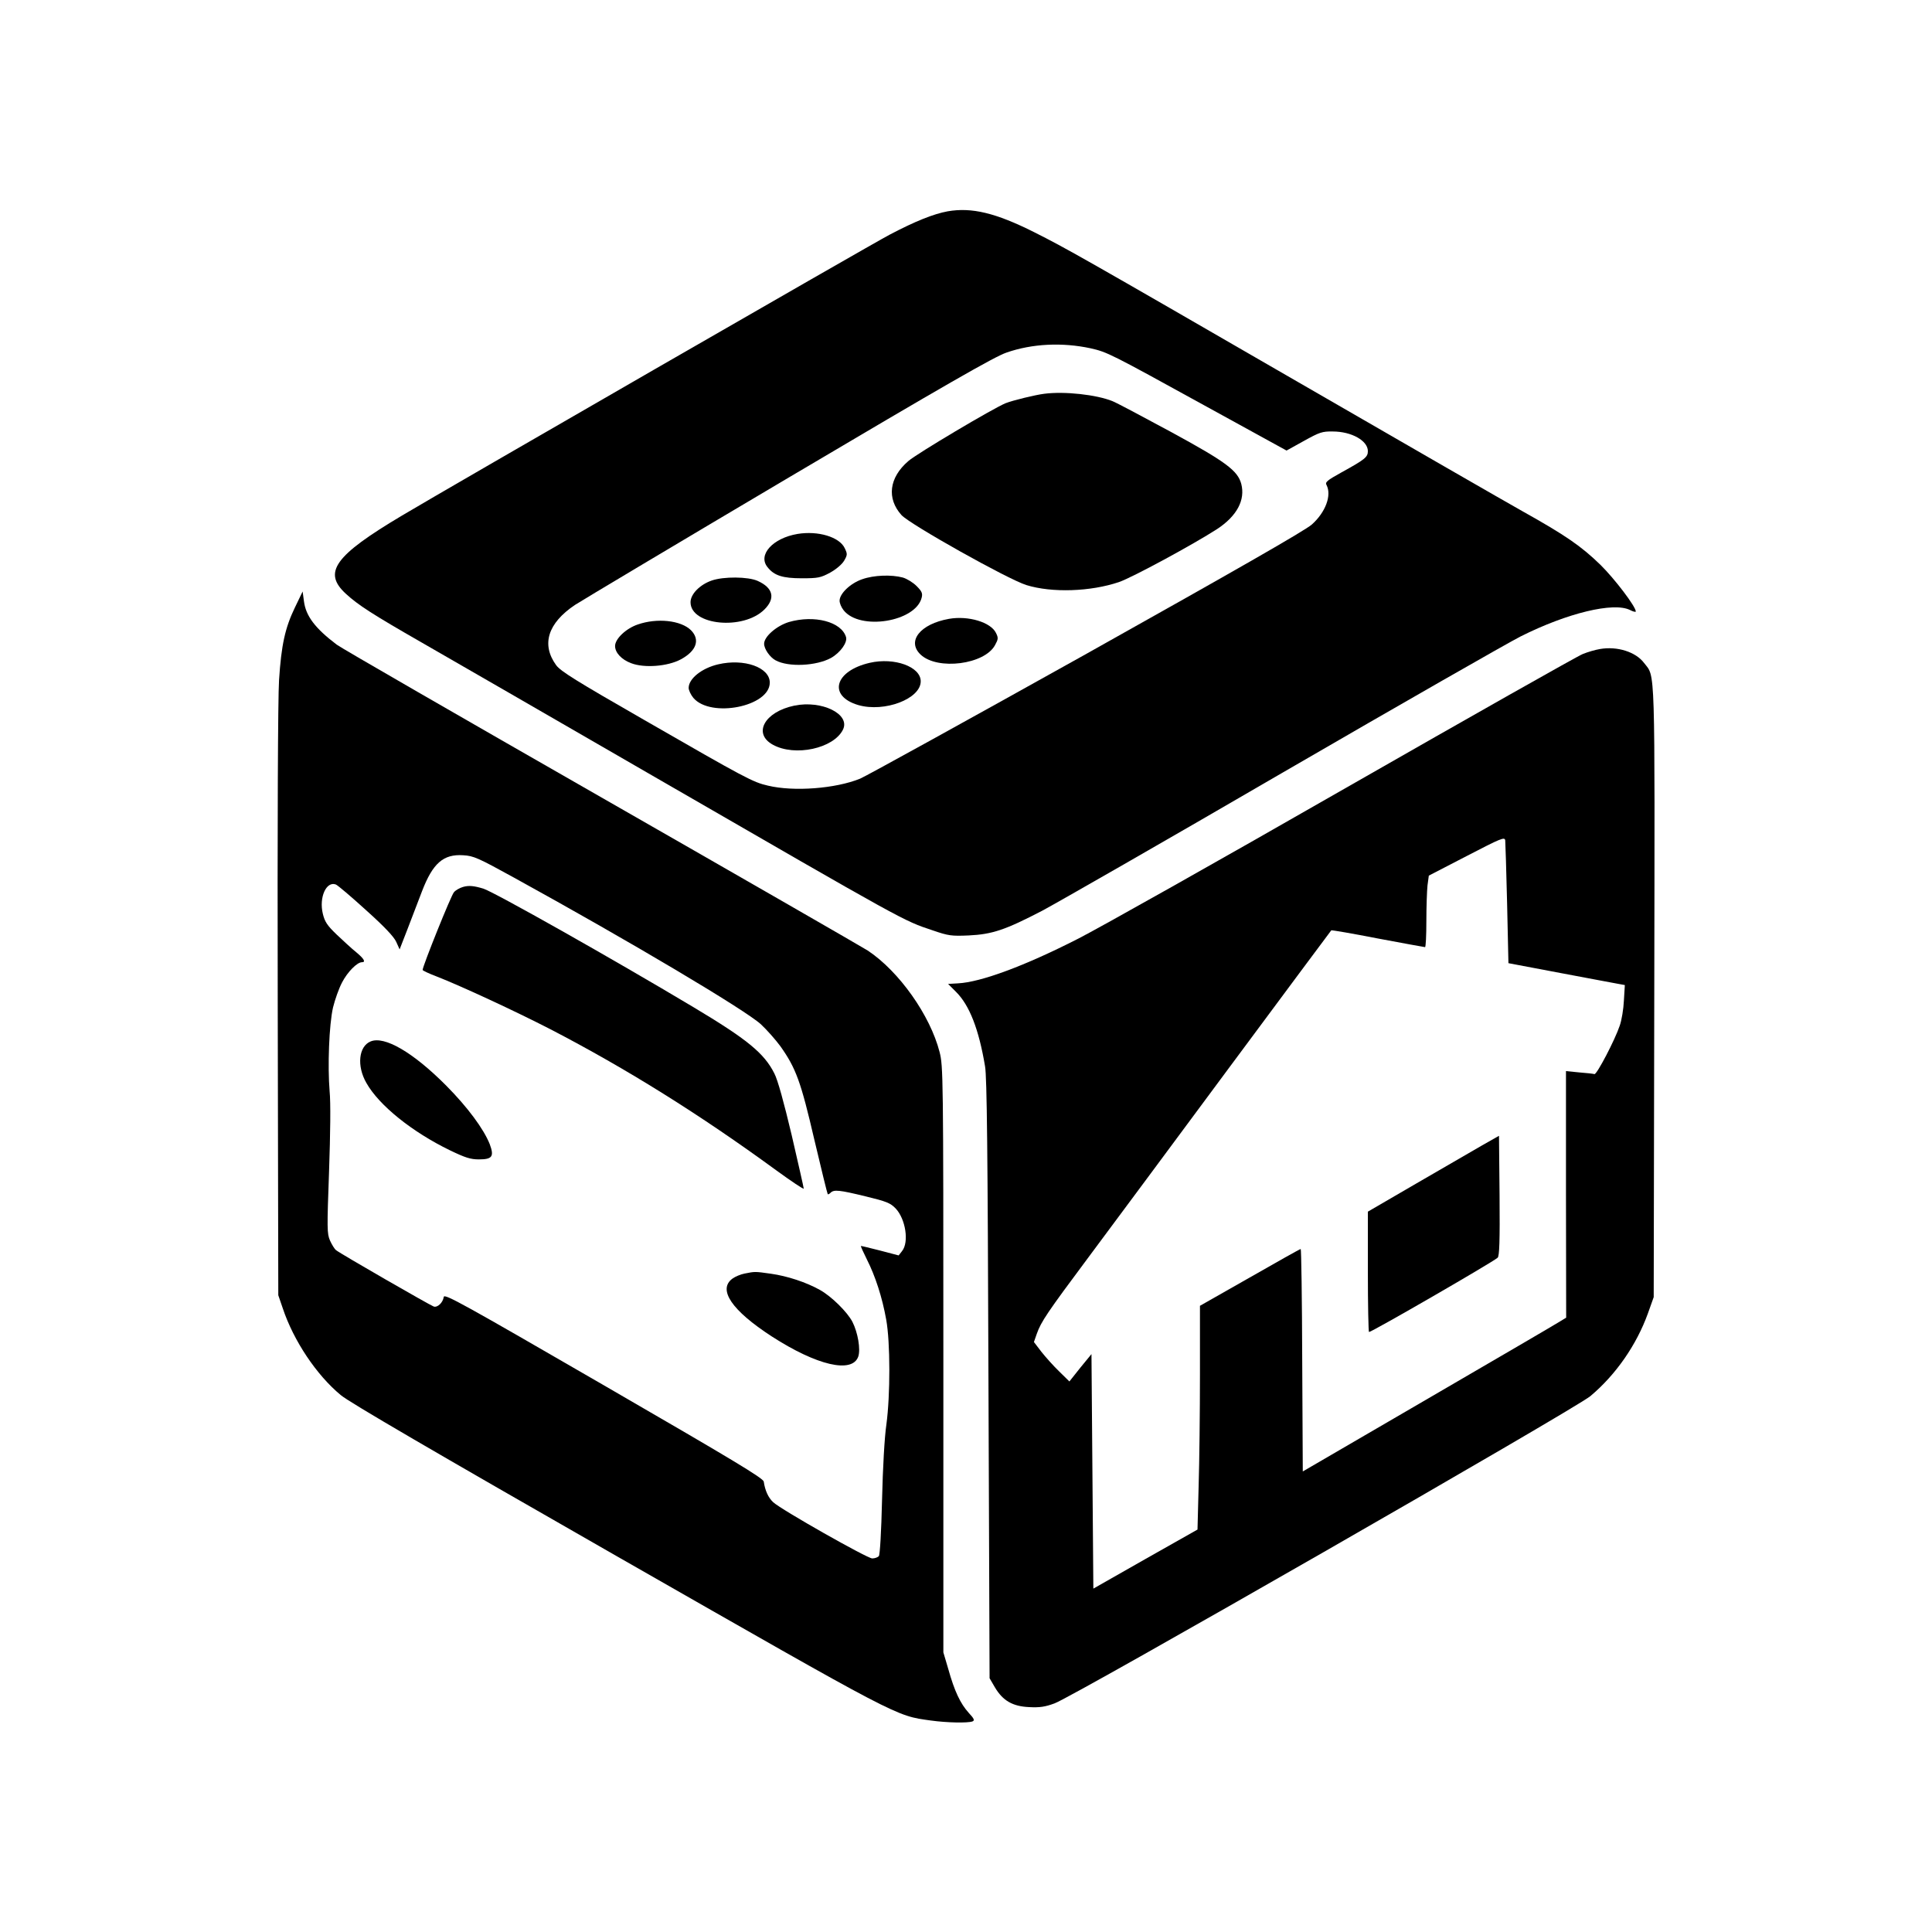 <?xml version="1.0" standalone="no"?>
<!DOCTYPE svg PUBLIC "-//W3C//DTD SVG 20010904//EN"
 "http://www.w3.org/TR/2001/REC-SVG-20010904/DTD/svg10.dtd">
<svg version="1.0" xmlns="http://www.w3.org/2000/svg"
 width="1024pt" height="1024pt" viewBox="0 0 1024 1024"
 preserveAspectRatio="xMidYMid meet">
<g transform="translate(0,1024) scale(0.1,-0.1)"
fill="#000000" stroke="none">
<path d="M5023 9120 c-76 -14 -173 -53 -308 -124 -103 -54 -2344 -1345 -2585
-1489 -358 -213 -420 -301 -297 -414 64 -59 141 -109 403 -259 131 -75 687
-396 1234 -712 1340 -774 1317 -761 1473 -813 84 -29 100 -31 192 -27 124 6
193 29 389 131 77 41 652 370 1276 733 624 362 1191 686 1260 721 247 124 492
183 579 140 17 -9 31 -12 31 -8 0 26 -112 173 -187 247 -102 99 -184 156 -413
284 -91 51 -626 359 -1190 685 -1156 668 -1229 709 -1398 794 -205 103 -332
133 -459 111z m757 -726 c89 -20 106 -29 602 -302 l437 -240 92 51 c83 46 97
51 153 50 100 0 186 -49 186 -104 0 -32 -15 -44 -142 -114 -74 -41 -86 -51
-77 -66 28 -54 -5 -144 -78 -209 -34 -31 -412 -247 -1194 -685 -629 -351
-1169 -649 -1200 -662 -130 -53 -352 -70 -489 -37 -79 18 -117 38 -659 350
-359 206 -439 256 -463 288 -80 110 -45 223 100 320 37 24 548 329 1136 677
821 486 1088 639 1150 660 137 48 297 55 446 23z"/>
<path d="M5535 8153 c-48 -6 -167 -35 -205 -50 -66 -27 -472 -268 -516 -307
-102 -88 -115 -198 -36 -286 46 -50 563 -340 662 -371 136 -42 340 -35 491 16
72 25 393 199 520 281 105 69 150 154 128 239 -19 71 -81 117 -375 277 -148
80 -287 154 -308 162 -84 34 -253 53 -361 39z"/>
<path d="M4227 7410 c-131 -22 -212 -111 -159 -176 35 -45 81 -59 182 -59 86
0 100 3 150 30 32 18 62 43 74 63 18 31 18 36 3 67 -28 59 -141 93 -250 75z"/>
<path d="M4570 7170 c-62 -21 -120 -76 -120 -114 0 -13 9 -35 21 -50 86 -110
382 -62 414 66 6 23 1 34 -27 62 -19 19 -52 39 -73 45 -60 16 -153 13 -215 -9z"/>
<path d="M3772 7163 c-63 -22 -112 -72 -112 -115 0 -123 280 -150 392 -38 59
59 46 114 -36 151 -51 23 -181 24 -244 2z"/>
<path d="M5030 6960 c-153 -27 -226 -119 -150 -190 90 -84 339 -52 394 51 17
31 18 38 5 64 -27 57 -147 93 -249 75z"/>
<path d="M4181 6943 c-65 -20 -131 -77 -131 -115 0 -28 31 -72 61 -88 68 -37
216 -30 294 13 49 28 88 82 79 111 -25 81 -168 118 -303 79z"/>
<path d="M3380 6930 c-62 -21 -120 -76 -120 -114 0 -35 34 -72 85 -91 70 -27
194 -17 263 20 84 45 104 105 54 155 -53 52 -179 66 -282 30z"/>
<path d="M4610 6727 c-187 -43 -223 -176 -61 -224 139 -40 331 33 331 126 0
77 -139 128 -270 98z"/>
<path d="M3807 6719 c-87 -20 -157 -76 -157 -125 0 -12 11 -36 25 -53 92 -108
405 -46 405 81 0 81 -136 129 -273 97z"/>
<path d="M4210 6500 c-158 -33 -221 -148 -114 -207 117 -65 323 -20 372 80 40
82 -112 157 -258 127z"/>
<path d="M1563 7020 c-52 -108 -72 -198 -84 -385 -6 -89 -9 -780 -7 -1705 l3
-1555 24 -70 c57 -171 179 -354 308 -460 47 -39 493 -299 1467 -856 1505 -860
1471 -842 1659 -868 86 -12 196 -14 221 -5 13 5 10 14 -20 46 -44 49 -75 114
-108 232 l-26 88 0 1553 c0 1510 -1 1554 -20 1629 -50 195 -215 428 -381 538
-30 19 -666 385 -1414 813 -748 428 -1378 791 -1400 808 -115 87 -164 152
-174 230 l-7 52 -41 -85z m1162 -1432 c618 -340 1225 -701 1308 -777 32 -30
78 -82 103 -116 83 -117 109 -189 180 -495 37 -157 69 -287 71 -289 2 -3 9 1
15 7 18 18 46 15 186 -19 111 -27 131 -35 159 -64 53 -56 72 -179 34 -226
l-18 -23 -99 26 c-55 14 -100 25 -101 24 -2 -1 13 -34 32 -72 44 -87 81 -200
102 -318 22 -121 22 -400 1 -556 -10 -68 -19 -230 -23 -400 -4 -169 -11 -290
-17 -298 -6 -6 -21 -12 -35 -12 -26 0 -482 258 -525 298 -26 24 -43 62 -50
109 -2 18 -162 114 -848 511 -745 431 -845 487 -848 468 -5 -31 -33 -57 -53
-51 -20 7 -495 280 -518 299 -8 6 -22 29 -32 51 -16 37 -16 62 -5 366 7 203 9
364 3 425 -11 133 -3 352 18 444 10 41 31 101 48 133 29 56 80 107 105 107 22
0 12 18 -30 53 -24 19 -70 62 -104 94 -50 48 -63 68 -73 110 -21 86 18 174 69
155 10 -4 82 -65 160 -136 97 -87 148 -141 160 -168 l18 -40 42 108 c23 60 58
151 77 201 57 148 113 197 218 190 55 -3 79 -14 270 -119z"/>
<path d="M2454 5539 c-17 -5 -39 -17 -48 -28 -15 -16 -166 -392 -166 -412 0
-3 33 -19 73 -34 131 -51 419 -185 602 -279 407 -211 794 -453 1198 -748 81
-59 147 -103 147 -98 0 5 -29 133 -64 284 -41 173 -74 293 -92 327 -54 107
-143 180 -429 351 -428 256 -1056 610 -1113 628 -50 15 -77 18 -108 9z"/>
<path d="M1964 4720 c-63 -26 -74 -130 -22 -220 67 -119 243 -260 443 -357 81
-39 109 -48 153 -48 71 0 82 15 58 80 -32 81 -117 196 -231 311 -176 177 -328
265 -401 234z"/>
<path d="M3947 3490 c-21 -4 -50 -16 -65 -27 -79 -58 -3 -169 208 -306 240
-155 427 -198 459 -107 13 38 -2 127 -31 184 -27 52 -111 135 -172 169 -73 41
-174 74 -260 86 -85 12 -84 12 -139 1z"/>
<path d="M8480 6800 c-25 -4 -65 -16 -90 -26 -25 -9 -592 -330 -1260 -712
-668 -383 -1305 -741 -1415 -797 -284 -145 -517 -231 -638 -237 l-52 -3 43
-43 c70 -70 120 -196 153 -394 10 -55 14 -457 18 -1658 l6 -1585 28 -48 c42
-71 94 -101 181 -105 56 -3 85 1 136 20 102 37 2759 1561 2839 1628 136 114
245 272 305 438 l31 87 3 1615 c3 1767 6 1668 -54 1746 -44 59 -143 90 -234
74z m-492 -1350 l7 -315 275 -52 c151 -28 290 -55 309 -58 l33 -6 -5 -82 c-2
-45 -12 -105 -22 -133 -25 -75 -121 -259 -134 -257 -6 2 -42 6 -81 9 l-70 7 0
-653 1 -654 -33 -20 c-18 -12 -332 -195 -698 -408 l-665 -387 -3 590 c-1 324
-5 589 -8 589 -4 0 -125 -68 -270 -151 l-264 -150 0 -362 c0 -199 -3 -466 -7
-593 l-6 -231 -276 -156 -276 -157 -5 622 -5 621 -59 -72 -58 -73 -55 54 c-30
29 -72 76 -94 104 l-39 51 15 43 c23 65 54 111 277 410 112 151 447 601 742
1000 296 399 540 727 542 729 2 2 113 -17 246 -43 134 -25 247 -46 251 -46 4
0 7 62 7 138 0 75 3 160 6 189 l7 52 201 104 c183 95 201 102 204 83 1 -12 6
-163 10 -336z"/>
<path d="M7855 4169 c-49 -28 -206 -119 -347 -201 l-258 -150 0 -319 c0 -175
3 -319 6 -319 15 0 659 372 682 394 9 9 12 84 10 329 l-3 317 -90 -51z"/>
</g>
</svg>
